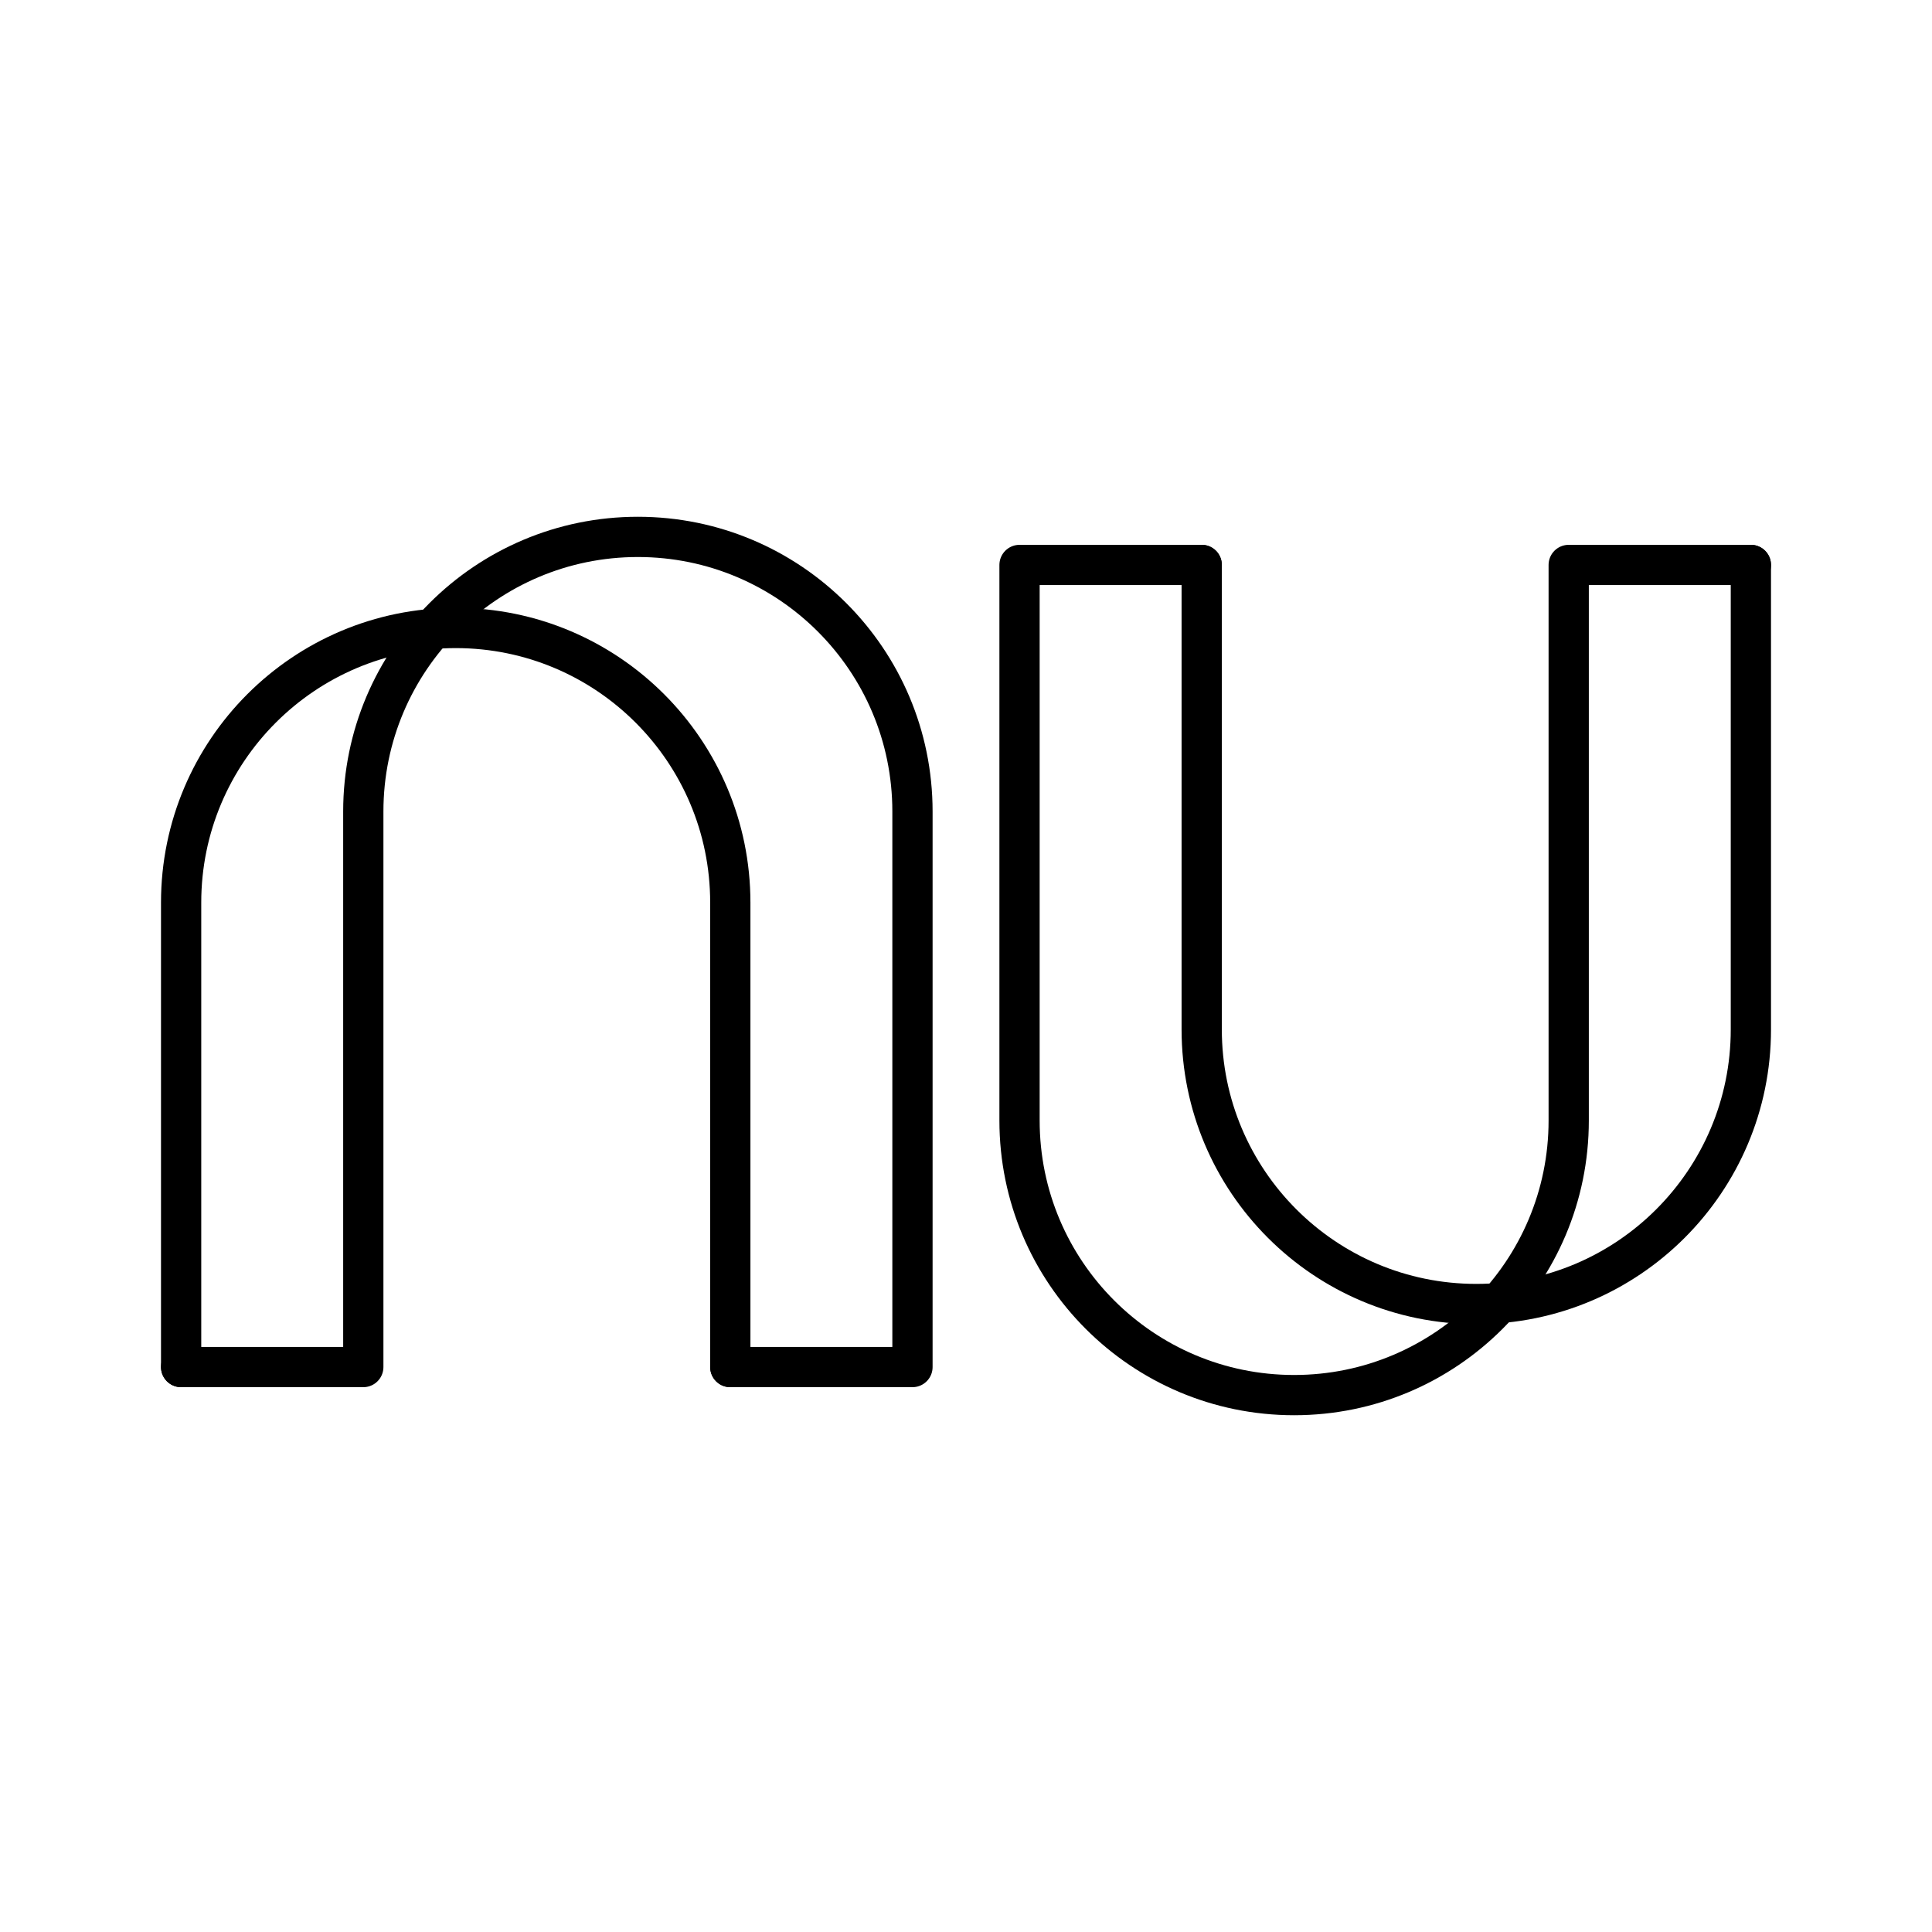 <?xml version="1.0" encoding="UTF-8"?><svg id="b" xmlns="http://www.w3.org/2000/svg" viewBox="0 0 48 48"><defs><style>.c{fill:none;stroke:#000;stroke-linecap:round;stroke-linejoin:round;}</style></defs><path class="c" d="M4.5,33.964v-11.54c0-3.767,3.055-6.822,6.822-6.822s6.822,3.055,6.822,6.822v11.54"/><path class="c" d="M4.5,33.964h4.526v-13.803c0-3.767,3.055-6.822,6.822-6.822s6.822,3.055,6.822,6.822v13.803h-4.526"/><path class="c" d="M43.5,14.036v11.54c0,3.767-3.055,6.822-6.822,6.822s-6.822-3.055-6.822-6.822v-11.54"/><path class="c" d="M43.5,14.036h-4.526v13.803c0,3.767-3.055,6.822-6.822,6.822s-6.822-3.055-6.822-6.822v-13.803h4.526"/></svg>